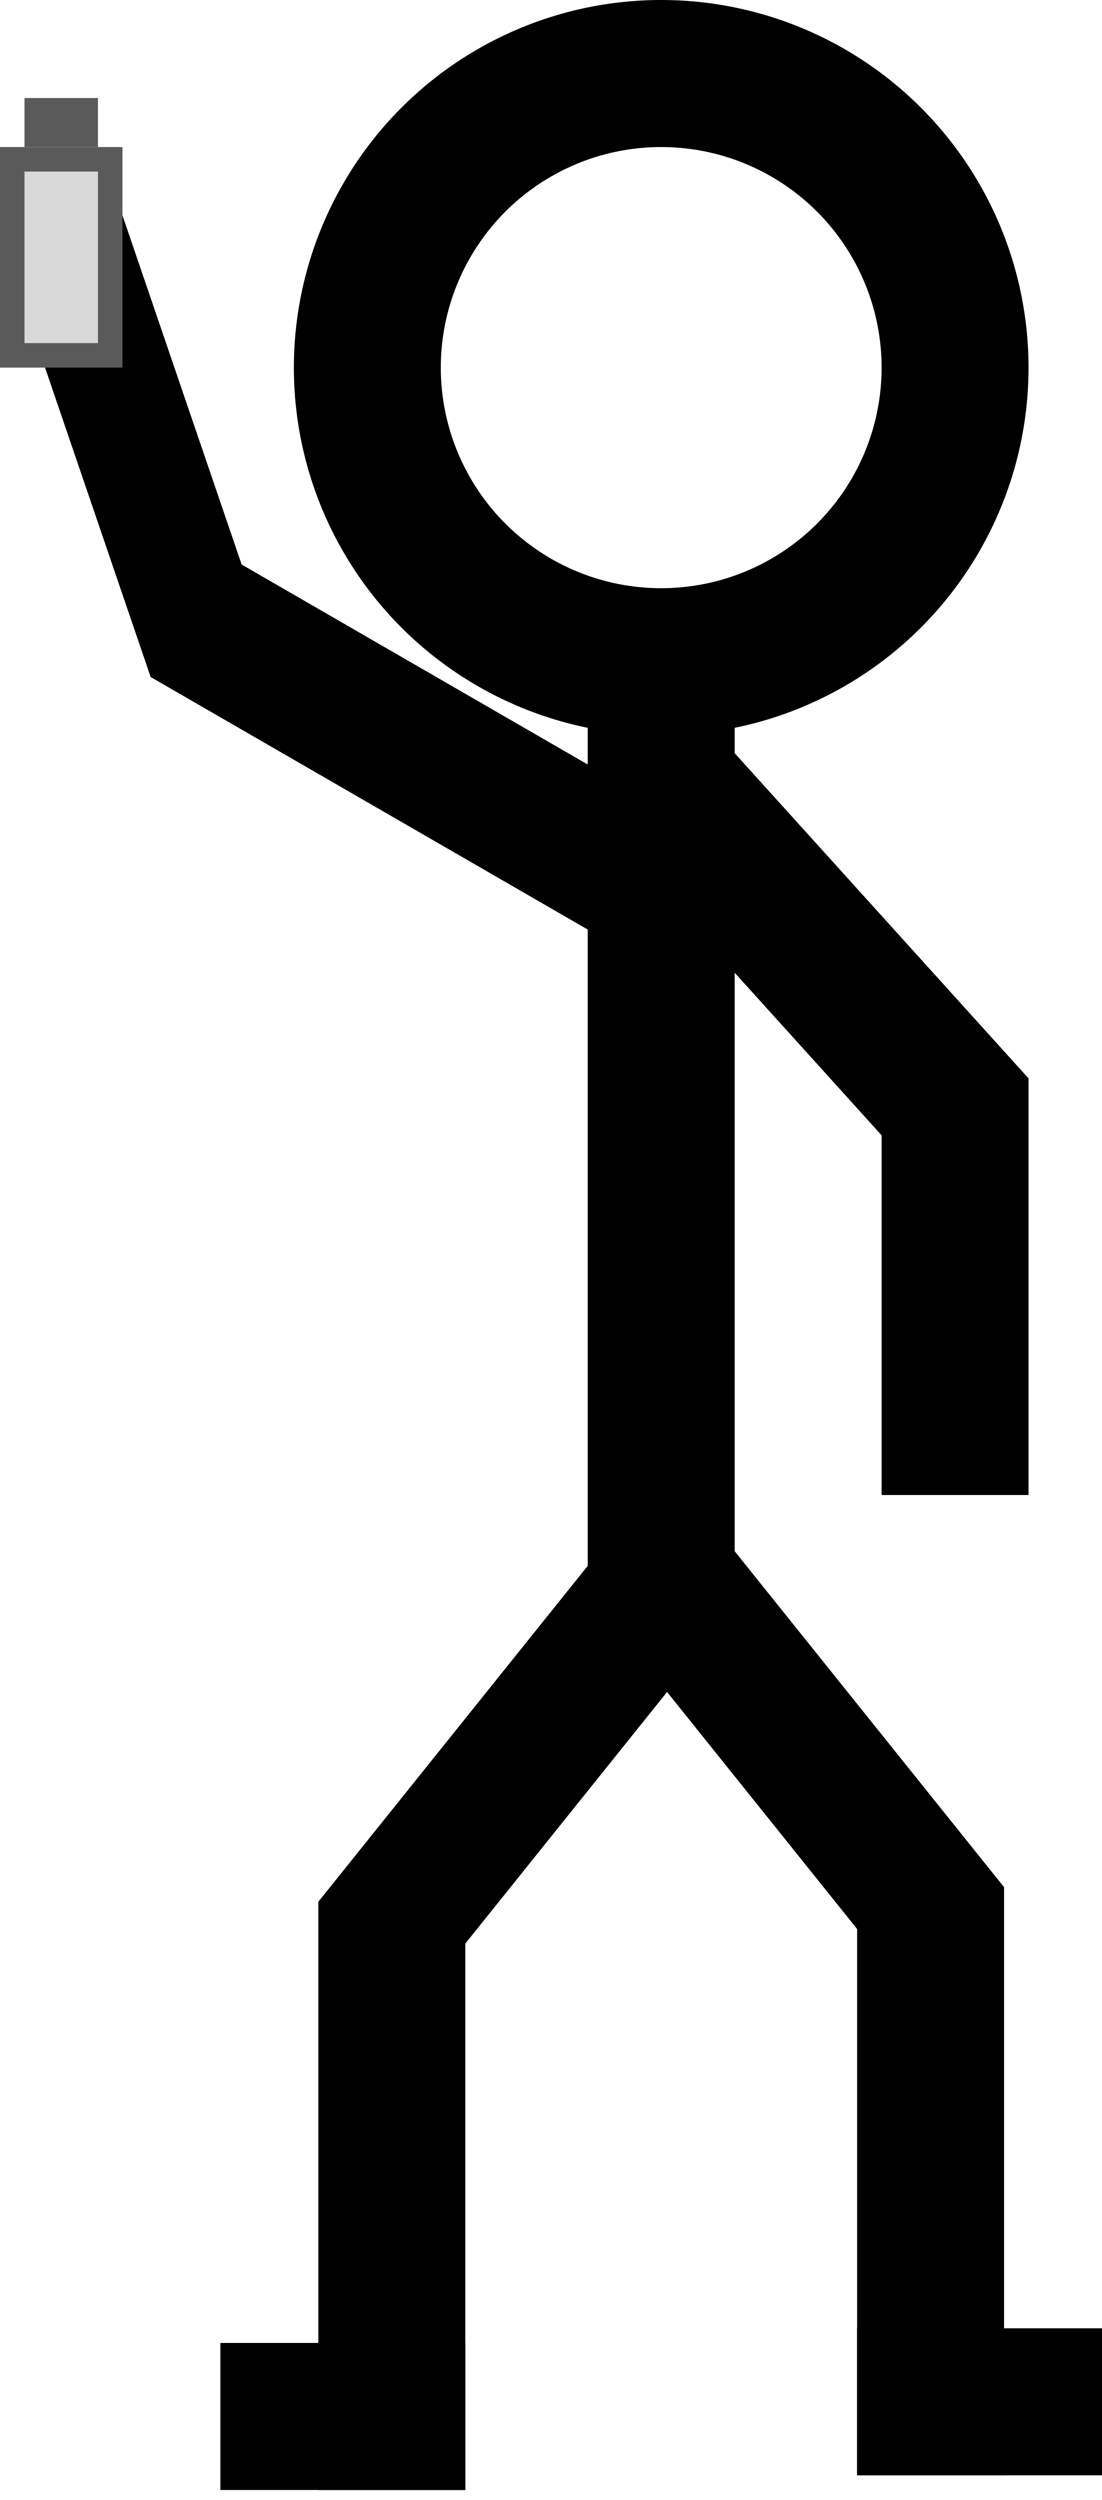 <svg width="45" height="102" viewBox="0 0 45 102" fill="none" xmlns="http://www.w3.org/2000/svg">
<circle cx="27" cy="15" r="12" stroke="black" stroke-width="6"/>
<rect x="24" y="26" width="6" height="39" fill="black"/>
<rect x="42" y="44" width="6.009" height="19.641" transform="rotate(137.875 42 44)" fill="black"/>
<rect x="42" y="61" width="6" height="17" transform="rotate(-180 42 61)" fill="black"/>
<rect x="29.562" y="34.405" width="5.832" height="23.664" transform="rotate(120 29.562 34.405)" fill="black"/>
<rect y="9.616" width="5" height="19.03" transform="rotate(-18.862 0 9.616)" fill="black"/>
<rect x="24" y="65" width="5.748" height="19.999" transform="rotate(-38.746 24 65)" fill="black"/>
<rect x="35" y="77" width="6" height="24" fill="black"/>
<rect x="45" y="95" width="6" height="10" transform="rotate(90 45 95)" fill="black"/>
<rect width="5.748" height="19.999" transform="matrix(-0.78 -0.626 -0.626 0.78 30 65.598)" fill="black"/>
<rect width="6" height="24" transform="matrix(-1 0 0 1 19 77.598)" fill="black"/>
<rect width="6" height="10" transform="matrix(4.37114e-08 1 1 -4.37114e-08 9 95.598)" fill="black"/>
<rect x="0.5" y="6.5" width="4" height="8" fill="#D9D9D9" stroke="#5A5A5A"/>
<rect x="1.5" y="4.5" width="2" height="1" fill="#D9D9D9" stroke="#5A5A5A"/>
</svg>
